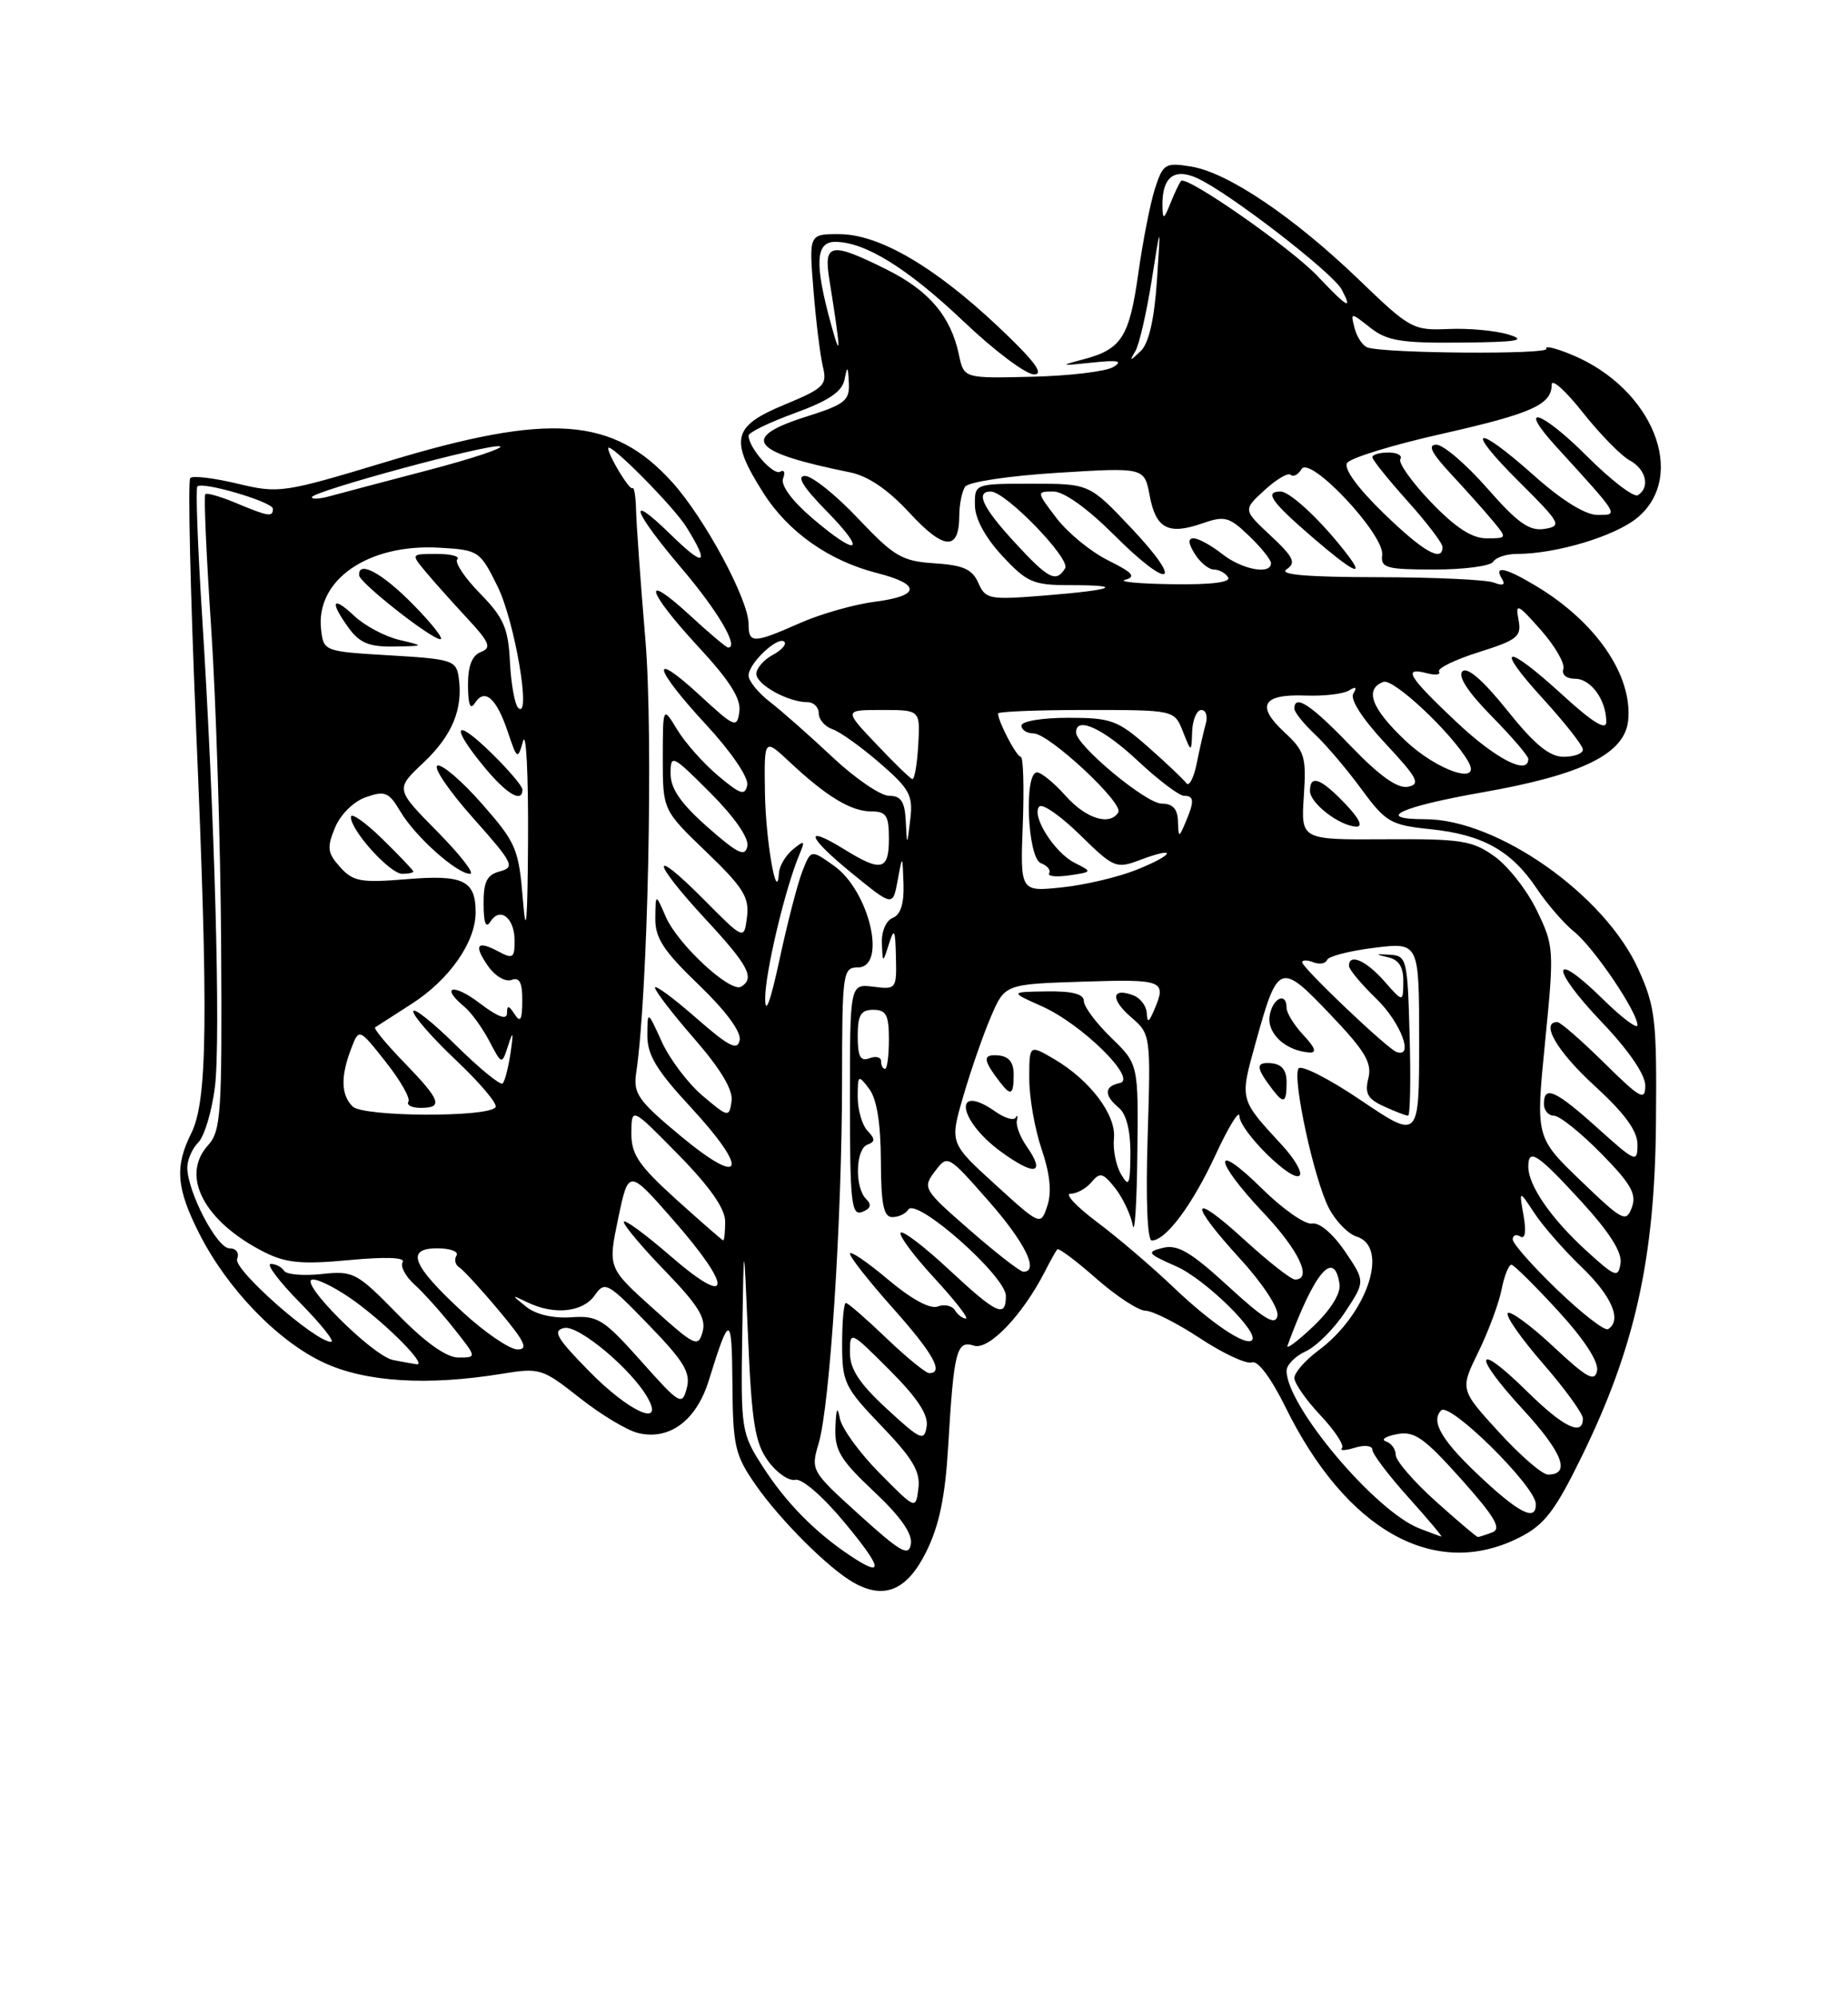 <?xml version="1.0" encoding="UTF-8" standalone="no"?>
<!DOCTYPE svg PUBLIC "-//W3C//DTD SVG 1.1//EN" "http://www.w3.org/Graphics/SVG/1.1/DTD/svg11.dtd" >
<svg xmlns="http://www.w3.org/2000/svg" xmlns:xlink="http://www.w3.org/1999/xlink" version="1.1" viewBox="0 0 237 256">
 <g >
 <path fill="currentColor"
d=" M 118.79 198.89 C 120.45 195.54 121.22 191.85 121.60 185.39 C 122.33 173.07 122.67 171.76 124.92 172.48 C 126.82 173.08 131.14 168.56 133.99 163.00 C 134.69 161.62 135.42 160.33 135.59 160.13 C 135.77 159.92 138.02 161.61 140.60 163.88 C 143.17 166.14 146.02 168.00 146.91 168.00 C 147.81 168.00 150.97 169.60 153.93 171.55 C 156.89 173.50 159.87 174.88 160.56 174.62 C 161.30 174.33 163.00 176.60 164.84 180.32 C 172.67 196.24 184.07 202.57 194.91 197.04 C 198.10 195.42 199.45 193.65 202.94 186.50 C 209.68 172.70 212.22 161.26 212.37 144.00 C 212.49 130.71 212.30 129.06 210.11 124.22 C 205.80 114.68 192.03 105.00 182.77 105.00 C 176.15 105.00 179.56 103.41 190.21 101.54 C 202.98 99.29 208.39 96.61 208.81 92.32 C 209.37 86.55 204.68 79.72 197.00 75.11 C 193.08 72.76 191.53 72.42 192.61 74.17 C 193.10 74.97 192.77 75.13 191.58 74.67 C 190.62 74.30 183.91 73.99 176.67 73.98 C 167.58 73.97 163.96 73.66 165.00 72.97 C 166.25 72.14 165.92 71.43 162.96 68.66 C 159.41 65.35 159.41 65.35 162.18 62.82 C 163.70 61.42 165.21 60.54 165.53 60.86 C 165.85 61.18 166.48 60.85 166.92 60.12 C 168.02 58.35 177.60 68.56 177.26 71.15 C 177.05 72.79 177.80 73.00 183.95 73.00 C 187.76 73.00 191.16 72.55 191.50 72.00 C 191.84 71.45 193.19 71.00 194.51 71.00 C 199.60 71.00 207.19 68.71 210.03 66.32 C 216.43 60.93 211.95 49.80 201.65 45.50 C 199.54 44.62 198.04 44.26 198.32 44.70 C 198.79 45.46 177.72 45.31 175.39 44.54 C 174.78 44.34 174.03 43.23 173.73 42.09 C 173.19 40.00 173.19 40.00 175.73 42.00 C 177.87 43.69 179.70 43.99 187.38 43.91 C 194.60 43.85 195.88 43.63 193.50 42.89 C 191.85 42.38 188.37 42.05 185.78 42.17 C 181.22 42.37 180.82 42.15 174.28 35.85 C 165.94 27.83 157.47 22.11 152.77 21.35 C 149.45 20.81 149.16 20.98 148.13 24.14 C 147.53 25.99 146.57 30.87 145.99 35.00 C 144.83 43.25 143.84 44.78 138.86 46.08 C 135.85 46.87 135.97 46.91 140.00 46.48 C 143.41 46.12 144.08 46.25 142.76 47.05 C 141.80 47.62 137.10 48.18 132.32 48.29 C 123.62 48.50 123.62 48.50 122.98 45.48 C 121.95 40.55 119.15 37.25 113.72 34.55 C 106.58 30.99 105.61 31.15 106.35 35.75 C 107.85 45.16 107.90 46.38 106.56 41.50 C 104.45 33.79 104.59 31.00 107.10 31.00 C 110.94 31.00 116.39 34.38 123.60 41.22 C 127.52 44.95 131.58 48.00 132.62 47.99 C 133.96 47.99 132.66 46.25 128.03 41.88 C 119.81 34.14 112.73 30.02 107.62 30.01 C 103.74 30.00 103.74 30.00 104.33 37.25 C 104.65 41.24 105.20 45.64 105.54 47.03 C 106.10 49.35 105.67 49.77 100.58 51.88 C 93.94 54.63 93.54 56.31 97.88 63.15 C 101.08 68.20 106.31 71.88 112.51 73.46 C 118.15 74.89 118.03 76.38 112.23 77.12 C 109.57 77.46 105.22 78.69 102.57 79.87 C 96.61 82.50 96.00 82.51 96.00 79.97 C 96.00 76.86 90.38 66.43 86.22 61.82 C 78.66 53.44 70.53 52.84 49.72 59.14 C 36.31 63.19 35.79 63.27 30.46 61.99 C 27.45 61.27 24.72 60.94 24.40 61.27 C 24.08 61.59 24.41 75.95 25.14 93.18 C 26.74 130.56 26.61 141.07 24.53 145.25 C 22.39 149.53 22.61 152.30 25.56 158.12 C 29.14 165.19 35.60 171.88 41.50 174.64 C 46.86 177.15 54.83 177.65 64.44 176.07 C 69.19 175.29 69.58 175.41 74.29 179.13 C 76.99 181.27 80.36 183.30 81.78 183.66 C 85.81 184.67 89.29 182.11 90.89 176.97 C 93.58 168.30 93.86 168.33 93.93 177.32 C 93.99 185.38 94.25 186.50 96.91 190.32 C 100.06 194.85 106.30 201.07 109.50 202.86 C 113.43 205.07 116.34 203.83 118.79 198.89 Z  M 172.92 71.25 C 169.72 67.01 165.50 63.00 164.22 63.00 C 162.11 63.00 163.04 64.32 168.31 68.86 C 173.42 73.26 175.09 74.12 172.92 71.25 Z  M 108.97 199.35 C 104.50 196.36 100.78 192.57 97.87 188.05 C 95.07 183.71 95.00 183.32 95.19 171.05 C 95.39 158.50 95.39 158.50 95.94 171.50 C 96.41 182.35 96.83 184.96 98.50 187.25 C 99.60 188.77 101.17 189.86 102.00 189.67 C 102.86 189.48 105.57 191.83 108.33 195.17 C 113.24 201.09 113.43 202.33 108.97 199.35 Z  M 110.22 194.17 C 104.02 188.56 103.96 188.46 104.99 185.00 C 106.43 180.15 107.97 156.44 107.99 138.75 C 108.00 124.67 108.09 124.00 110.00 124.00 C 113.79 124.00 111.51 114.21 106.97 110.98 C 104.00 108.87 104.00 108.87 102.90 111.68 C 102.29 113.23 100.97 118.33 99.97 123.00 C 98.81 128.37 98.14 130.21 98.13 128.00 C 98.12 124.69 100.70 113.83 102.53 109.50 C 103.28 107.72 103.19 107.65 101.69 108.87 C 100.76 109.63 99.96 110.98 99.90 111.87 C 99.64 116.07 98.19 107.73 98.10 101.55 C 98.00 94.61 98.00 94.61 101.25 97.65 C 105.98 102.08 109.14 104.00 111.72 104.00 C 113.66 104.00 114.00 104.52 114.00 107.50 C 114.00 111.56 113.03 111.80 108.32 108.89 C 102.97 105.58 103.48 107.22 109.26 111.93 C 114.50 116.20 114.50 116.20 115.12 112.85 C 115.74 109.50 115.74 109.50 115.87 113.28 C 115.96 115.81 115.50 117.25 114.50 117.64 C 113.65 117.97 113.04 119.36 113.10 120.86 C 113.20 123.50 113.20 123.50 114.00 121.00 C 114.68 118.86 114.82 119.10 114.90 122.68 C 115.00 126.75 114.93 126.85 112.00 126.47 C 109.00 126.10 109.00 126.10 109.00 141.02 C 109.00 154.15 109.19 155.87 110.57 155.34 C 111.68 154.91 111.82 154.42 111.07 153.67 C 109.59 152.19 109.72 147.27 111.25 146.71 C 112.25 146.34 112.25 145.98 111.25 144.93 C 110.56 144.20 110.00 142.25 110.00 140.61 C 110.00 137.76 110.07 137.71 111.47 139.56 C 112.44 140.84 112.95 143.97 112.97 148.75 C 112.99 154.38 113.32 156.00 114.44 156.00 C 115.23 156.00 116.15 155.57 116.48 155.04 C 117.49 153.40 129.00 163.57 129.00 166.10 C 129.00 168.99 127.86 168.46 121.64 162.67 C 118.49 159.74 115.72 157.64 115.50 158.01 C 115.27 158.38 117.23 161.00 119.85 163.84 C 122.47 166.68 124.28 169.00 123.87 169.00 C 123.46 169.00 122.82 168.52 122.46 167.93 C 122.09 167.34 121.10 167.13 120.25 167.46 C 119.29 167.83 116.85 166.50 113.85 163.97 C 111.18 161.72 109.00 160.25 109.00 160.69 C 109.01 161.14 111.48 164.27 114.50 167.66 C 119.66 173.44 121.10 176.00 119.18 176.00 C 118.73 176.00 116.24 173.97 113.66 171.50 C 111.08 169.03 108.75 167.00 108.48 167.00 C 108.22 167.00 108.00 169.36 108.00 172.25 C 108.00 177.20 108.29 177.81 113.06 182.78 C 117.06 186.94 118.06 188.63 117.78 190.78 C 117.44 193.50 117.44 193.50 112.80 188.81 C 110.25 186.24 107.96 183.09 107.71 181.81 C 107.40 180.17 107.23 180.49 107.14 182.95 C 107.02 185.88 107.76 187.11 112.07 191.16 C 115.46 194.34 117.04 196.58 116.82 197.89 C 116.55 199.55 115.54 198.98 110.22 194.17 Z  M 182.00 195.89 C 176.32 193.65 165.00 180.20 165.00 175.70 C 165.00 174.94 166.11 173.82 167.46 173.20 C 168.81 172.58 171.09 170.32 172.51 168.16 C 175.10 164.24 175.10 164.24 172.47 160.37 C 170.93 158.11 169.18 156.64 168.28 156.83 C 167.42 157.00 164.53 155.00 161.86 152.36 C 155.46 146.05 155.57 148.61 162.00 155.41 C 166.58 160.25 168.36 164.00 166.08 164.00 C 165.57 164.00 162.65 161.70 159.58 158.90 C 152.61 152.53 152.32 154.00 159.08 161.39 C 161.97 164.55 164.01 167.69 163.83 168.65 C 163.57 169.97 162.13 169.10 157.50 164.85 C 152.72 160.47 151.02 159.47 149.14 159.94 C 146.98 160.48 147.12 160.67 150.87 162.32 C 154.52 163.93 161.55 170.79 160.56 171.78 C 159.75 172.58 155.32 169.60 150.50 165.00 C 147.75 162.38 143.33 158.60 140.67 156.62 C 138.02 154.63 136.50 153.00 137.30 153.00 C 138.10 153.00 139.31 152.33 139.99 151.51 C 141.07 150.21 141.46 150.32 143.02 152.29 C 144.00 153.54 145.01 155.68 145.27 157.03 C 145.52 158.39 145.79 154.30 145.86 147.95 C 146.00 136.39 146.00 136.39 142.50 133.00 C 140.57 131.13 139.00 129.02 139.00 128.30 C 139.00 127.41 137.52 127.02 134.25 127.07 C 129.50 127.14 129.50 127.14 133.60 128.97 C 138.76 131.26 145.95 138.35 143.60 138.82 C 141.60 139.23 141.56 140.39 143.50 142.00 C 144.45 142.79 144.99 144.95 144.97 147.87 C 144.94 151.89 144.78 152.24 143.77 150.50 C 143.12 149.40 142.71 147.33 142.86 145.90 C 143.16 142.88 139.76 138.40 135.10 135.69 C 132.00 133.89 132.00 133.89 132.00 138.27 C 132.00 140.67 132.71 144.74 133.59 147.31 C 134.66 150.46 134.90 152.80 134.32 154.55 C 133.46 157.12 133.46 157.12 127.62 151.81 C 121.79 146.50 121.79 146.50 123.54 140.50 C 124.50 137.20 126.09 132.62 127.08 130.32 C 128.87 126.14 128.87 126.14 138.94 125.82 C 149.25 125.49 149.65 125.66 148.00 129.50 C 147.33 131.06 147.13 131.14 147.07 129.86 C 147.03 128.95 146.26 127.93 145.36 127.58 C 142.55 126.51 142.38 128.06 145.04 130.36 C 147.57 132.54 147.59 132.62 147.18 145.77 C 146.93 153.69 147.14 159.00 147.71 159.00 C 149.52 159.00 152.94 154.41 155.91 147.98 C 157.56 144.42 158.93 142.20 158.95 143.05 C 159.01 144.99 165.72 151.61 166.67 150.67 C 167.05 150.28 166.02 148.51 164.38 146.74 C 158.92 140.82 158.98 141.04 161.04 133.62 C 163.88 123.38 164.17 123.27 170.58 130.00 C 175.08 134.71 175.98 136.23 175.49 138.20 C 175.00 140.14 175.39 140.86 177.49 141.81 C 178.92 142.47 180.31 143.00 180.58 143.00 C 180.85 143.00 180.94 138.39 180.78 132.75 C 180.51 122.90 180.41 122.49 178.23 122.37 C 176.35 122.26 176.31 122.31 177.98 122.69 C 179.40 123.00 179.99 123.93 179.97 125.82 C 179.94 128.50 179.94 128.50 177.52 125.75 C 175.17 123.09 173.00 122.15 173.00 123.80 C 173.00 124.25 174.57 126.13 176.50 128.00 C 179.64 131.04 181.40 135.68 179.09 134.83 C 177.88 134.39 167.00 124.04 167.00 123.34 C 167.00 123.03 167.65 123.03 168.44 123.34 C 169.22 123.64 170.01 123.51 170.19 123.04 C 170.36 122.57 173.09 121.87 176.25 121.48 C 182.00 120.77 182.00 120.77 182.00 133.42 C 182.00 146.06 182.00 146.06 174.55 141.04 C 170.46 138.27 166.85 136.44 166.53 136.95 C 165.72 138.26 168.53 151.19 170.42 154.84 C 171.28 156.50 172.88 158.15 173.99 158.50 C 178.24 159.84 175.32 168.48 169.06 173.11 C 167.38 174.36 166.00 175.93 166.00 176.62 C 166.00 177.30 167.51 179.46 169.35 181.41 C 171.19 183.37 172.43 185.25 172.10 185.61 C 171.77 185.96 172.51 185.94 173.75 185.56 C 175.00 185.17 176.00 185.29 176.00 185.82 C 176.00 186.35 178.07 189.08 180.59 191.89 C 183.12 194.70 185.03 196.97 184.84 196.94 C 184.65 196.90 183.38 196.43 182.00 195.89 Z  M 131.65 146.91 C 130.83 145.73 130.27 144.26 130.41 143.64 C 130.55 143.01 130.48 142.84 130.25 143.25 C 130.02 143.66 128.87 143.32 127.69 142.50 C 122.21 138.65 122.80 143.53 128.31 147.57 C 132.72 150.80 134.17 150.51 131.65 146.91 Z  M 165.00 138.71 C 165.00 137.13 164.37 136.38 162.98 136.27 C 160.98 136.12 161.05 136.86 163.28 139.75 C 164.65 141.53 165.00 141.32 165.00 138.71 Z  M 130.00 137.71 C 130.00 136.13 129.37 135.38 127.98 135.27 C 125.98 135.12 126.05 135.86 128.28 138.75 C 129.65 140.53 130.00 140.32 130.00 137.71 Z  M 167.17 132.69 C 165.98 131.41 165.00 129.84 165.00 129.19 C 165.00 127.04 163.15 127.95 162.82 130.25 C 162.50 132.50 164.91 134.69 167.92 134.90 C 168.91 134.97 168.68 134.29 167.17 132.69 Z  M 184.11 192.41 C 181.30 189.88 179.00 187.22 179.00 186.49 C 179.00 185.76 178.44 184.98 177.75 184.75 C 177.06 184.52 177.69 184.10 179.14 183.82 C 181.39 183.39 182.61 184.25 187.37 189.56 C 191.71 194.42 192.61 195.94 191.39 196.40 C 190.54 196.73 189.70 197.00 189.53 197.00 C 189.36 197.00 186.92 194.93 184.11 192.41 Z  M 190.41 189.81 C 184.99 184.82 183.39 182.21 184.83 180.77 C 185.94 179.66 196.90 190.48 196.96 192.75 C 197.03 194.97 195.05 194.09 190.41 189.81 Z  M 192.22 183.55 C 187.24 178.10 187.24 178.10 189.59 173.30 C 190.88 170.66 192.23 167.04 192.58 165.25 C 192.93 163.46 193.51 162.05 193.86 162.11 C 194.21 162.18 196.90 164.84 199.84 168.04 C 203.15 171.65 205.04 174.54 204.82 175.68 C 204.53 177.18 203.53 176.63 199.22 172.60 C 196.33 169.90 193.70 167.97 193.37 168.30 C 193.04 168.63 195.07 171.54 197.89 174.78 C 200.70 178.01 203.00 181.18 203.00 181.83 C 203.00 184.15 200.48 182.92 195.81 178.31 C 189.14 171.75 188.75 173.53 195.30 180.64 C 200.40 186.18 201.49 189.00 198.52 189.00 C 197.79 189.00 194.96 186.55 192.22 183.55 Z  M 113.75 180.59 C 110.22 177.34 109.00 175.49 109.00 173.37 C 109.00 170.54 109.02 170.54 114.09 175.61 C 117.65 179.17 119.08 181.34 118.84 182.83 C 118.53 184.78 118.08 184.58 113.75 180.59 Z  M 75.61 175.81 C 71.37 171.50 70.82 170.55 72.36 170.21 C 74.22 169.81 81.13 175.62 83.11 179.25 C 85.16 183.00 80.64 180.92 75.61 175.81 Z  M 82.21 174.45 C 77.41 169.07 76.67 168.60 73.24 168.84 C 70.95 169.00 68.72 168.48 67.50 167.50 C 65.53 165.92 65.54 165.91 67.68 166.94 C 71.08 168.58 74.75 168.19 76.26 166.04 C 77.57 164.17 77.89 164.34 83.17 169.79 C 87.72 174.48 88.60 175.93 88.08 177.91 C 87.48 180.21 87.20 180.05 82.21 174.45 Z  M 50.42 174.32 C 47.74 173.79 37.99 164.00 40.14 164.00 C 41.00 164.00 43.45 165.29 45.60 166.86 C 49.95 170.06 54.85 175.07 53.42 174.86 C 52.92 174.79 51.56 174.54 50.42 174.32 Z  M 50.97 168.42 C 45.74 163.08 45.32 162.86 41.23 163.30 C 38.89 163.55 36.72 163.36 36.43 162.88 C 36.13 162.40 35.36 162.00 34.73 162.00 C 34.09 162.00 35.79 164.25 38.50 167.00 C 41.21 169.75 42.99 172.00 42.46 171.99 C 40.41 171.98 29.90 162.71 30.41 161.37 C 30.71 160.58 30.30 160.00 29.42 160.00 C 27.83 160.00 24.06 152.80 24.02 149.68 C 24.01 148.68 24.64 147.21 25.43 146.43 C 26.21 145.64 27.17 142.45 27.56 139.34 C 28.33 133.24 27.53 104.26 25.90 78.64 C 25.35 69.91 25.08 62.59 25.31 62.35 C 25.99 61.68 35.00 64.34 35.00 65.21 C 35.00 66.30 34.46 66.22 30.31 64.49 C 28.32 63.65 26.53 63.14 26.33 63.34 C 26.12 63.54 26.47 71.31 27.09 80.60 C 27.71 89.90 28.28 108.14 28.36 121.14 C 28.49 142.82 28.35 144.94 26.66 146.82 C 23.11 150.75 26.21 156.60 33.90 160.49 C 36.66 161.88 38.70 162.08 44.77 161.51 C 49.48 161.07 52.02 161.16 51.64 161.77 C 51.31 162.30 51.99 163.58 53.13 164.62 C 54.28 165.65 56.56 168.19 58.19 170.25 C 61.17 174.00 61.17 174.00 58.80 174.00 C 57.25 174.00 54.55 172.08 50.97 168.42 Z  M 59.38 168.21 C 52.83 162.17 51.96 160.00 56.09 160.00 C 57.76 160.00 58.86 160.42 58.54 160.93 C 58.23 161.44 58.38 162.12 58.89 162.43 C 59.40 162.75 61.70 165.25 64.00 168.00 C 67.33 171.97 67.81 172.99 66.34 172.96 C 65.33 172.93 62.20 170.80 59.38 168.21 Z  M 83.73 167.69 C 77.96 162.50 77.96 162.50 79.28 156.17 C 80.61 149.83 80.61 149.83 86.30 156.32 C 94.06 165.15 93.89 167.83 86.00 161.00 C 82.70 158.14 80.00 156.17 80.00 156.62 C 80.00 157.07 82.41 159.93 85.36 162.97 C 89.55 167.30 90.58 168.98 90.11 170.69 C 89.54 172.75 89.14 172.56 83.73 167.69 Z  M 165.12 172.47 C 168.58 163.02 171.11 160.03 171.79 164.59 C 171.97 165.78 170.65 167.89 168.41 170.02 C 166.39 171.93 164.91 173.03 165.12 172.47 Z  M 199.73 165.33 C 196.58 162.31 194.00 159.39 194.00 158.86 C 194.00 158.32 194.44 158.16 194.98 158.49 C 195.60 158.87 195.75 157.85 195.39 155.80 C 194.81 152.50 194.81 152.50 196.79 155.50 C 197.87 157.15 200.62 160.28 202.88 162.45 C 206.72 166.14 208.04 169.24 206.23 170.36 C 205.80 170.62 202.88 168.36 199.73 165.33 Z  M 203.39 160.26 C 198.91 156.16 196.00 151.95 196.00 149.54 C 196.00 147.09 197.16 147.85 202.83 154.03 C 206.42 157.95 208.05 160.52 207.83 161.92 C 207.53 163.84 207.17 163.71 203.39 160.26 Z  M 124.37 157.66 C 118.42 152.48 118.29 152.26 119.89 150.15 C 121.53 147.98 121.54 147.98 126.77 153.92 C 131.47 159.27 133.31 163.00 131.24 163.00 C 130.83 163.00 127.73 160.60 124.37 157.66 Z  M 86.72 153.73 C 81.88 149.34 80.95 147.97 80.97 145.19 C 81.00 141.89 81.00 141.89 87.00 148.00 C 91.03 152.10 93.00 154.92 93.00 156.56 C 93.00 157.90 92.89 158.99 92.75 158.98 C 92.61 158.96 89.90 156.60 86.72 153.73 Z  M 202.72 151.33 C 196.94 145.77 196.94 145.77 198.15 133.57 C 199.33 121.69 199.30 121.25 197.09 116.69 C 195.85 114.12 193.40 111.00 191.66 109.76 C 188.83 107.73 187.37 107.51 177.67 107.57 C 166.84 107.64 166.84 107.64 167.21 102.07 C 167.55 96.98 167.33 96.27 164.69 93.82 C 161.05 90.45 161.92 88.94 167.41 89.15 C 169.76 89.24 172.28 88.95 173.00 88.50 C 173.89 87.95 174.07 88.08 173.56 88.90 C 173.11 89.63 174.70 92.11 177.66 95.28 C 181.82 99.74 182.23 100.52 180.56 100.84 C 179.22 101.10 176.92 99.46 173.22 95.61 C 168.15 90.34 166.00 88.91 166.00 90.83 C 166.00 91.28 167.17 92.74 168.59 94.08 C 170.02 95.41 172.71 98.57 174.57 101.11 C 177.73 105.40 178.33 105.75 183.45 106.28 C 190.12 106.97 193.81 109.02 197.05 113.84 C 198.40 115.86 200.57 118.37 201.89 119.43 C 204.43 121.48 210.00 129.71 210.00 131.40 C 210.00 131.96 207.98 130.44 205.52 128.02 C 198.90 121.52 198.75 124.01 205.34 130.92 C 208.85 134.59 211.00 137.72 211.00 139.14 C 211.00 141.16 210.37 140.81 205.72 136.22 C 202.81 133.35 200.11 131.00 199.72 131.00 C 197.49 131.00 199.70 134.79 204.50 139.17 C 208.35 142.69 210.00 144.95 210.00 146.69 C 210.00 149.08 209.77 148.98 204.89 144.59 C 199.48 139.73 198.00 139.06 198.00 141.50 C 198.00 142.32 198.58 143.00 199.29 143.00 C 200.00 143.00 202.71 145.17 205.32 147.82 C 209.16 151.72 209.92 153.04 209.28 154.76 C 208.55 156.74 208.11 156.51 202.72 151.33 Z  M 172.50 103.00 C 169.37 99.73 168.00 99.24 168.00 101.38 C 168.00 102.95 171.79 105.87 173.94 105.95 C 174.84 105.98 174.31 104.89 172.50 103.00 Z  M 87.32 145.63 C 81.82 141.06 81.19 140.17 81.59 137.50 C 83.09 127.49 83.80 94.28 82.77 82.00 C 82.14 74.58 81.61 67.07 81.57 65.33 C 81.53 63.59 81.32 62.35 81.10 62.57 C 80.76 62.91 78.00 58.36 78.00 57.46 C 78.00 56.46 86.41 64.93 88.04 67.57 C 91.07 72.46 90.38 72.78 86.00 68.50 C 80.28 62.91 81.09 65.40 87.42 72.85 C 92.07 78.31 94.82 83.00 93.38 83.00 C 93.15 83.00 90.94 81.14 88.48 78.87 C 82.18 73.07 82.90 75.70 89.57 82.91 C 93.58 87.23 95.06 89.57 94.82 91.21 C 94.52 93.37 94.24 93.26 89.75 89.12 C 83.23 83.12 83.76 85.55 90.58 92.91 C 93.77 96.36 96.02 99.66 95.83 100.62 C 95.55 102.03 94.96 101.84 92.11 99.44 C 90.24 97.87 87.88 95.22 86.86 93.54 C 85.01 90.50 85.01 90.50 85.00 97.17 C 85.00 103.83 85.00 103.83 90.59 109.20 C 95.32 113.74 96.12 115.02 95.80 117.53 C 95.43 120.50 95.43 120.50 90.22 115.25 C 83.29 108.29 83.51 110.28 90.50 117.83 C 95.99 123.75 96.84 125.36 95.06 126.46 C 93.69 127.31 86.93 121.05 85.39 117.52 C 84.08 114.50 84.08 114.50 84.04 117.67 C 84.01 120.23 85.07 121.86 89.61 126.22 C 93.10 129.58 95.08 132.26 94.86 133.33 C 94.57 134.71 93.47 134.14 89.25 130.45 C 86.36 127.92 84.00 126.18 84.00 126.59 C 84.00 127.01 86.28 129.97 89.07 133.17 C 92.46 137.07 94.03 139.71 93.82 141.15 C 93.51 143.25 93.41 143.24 90.11 140.45 C 88.24 138.87 85.89 135.76 84.88 133.54 C 83.04 129.50 83.04 129.50 83.02 132.69 C 83.00 135.20 84.20 137.19 88.58 141.91 C 96.14 150.08 95.38 152.31 87.32 145.63 Z  M 45.22 141.82 C 43.73 140.33 43.67 138.00 45.02 134.45 C 46.04 131.77 46.04 131.77 49.45 136.08 C 51.33 138.46 52.65 140.76 52.38 141.20 C 52.10 141.64 52.81 142.00 53.94 142.00 C 56.88 142.00 56.53 141.03 51.86 136.21 C 49.58 133.87 47.89 131.83 48.11 131.68 C 48.32 131.54 50.43 130.18 52.79 128.67 C 57.62 125.58 60.99 120.76 61.00 116.95 C 61.00 112.84 59.42 112.08 52.12 112.69 C 46.27 113.17 45.28 112.99 43.62 111.14 C 41.99 109.33 41.90 108.65 42.96 106.09 C 43.67 104.38 45.35 102.72 46.94 102.17 C 49.38 101.32 49.88 101.53 51.35 104.02 C 53.25 107.23 58.59 112.00 60.29 112.00 C 60.92 112.00 59.02 109.56 56.07 106.57 C 50.71 101.14 50.71 101.14 54.29 97.77 C 58.00 94.27 59.40 90.89 58.83 86.85 C 58.52 84.64 57.99 84.47 50.00 84.00 C 41.56 83.50 41.50 83.48 41.18 80.69 C 40.45 74.34 47.20 69.67 56.34 70.20 C 61.39 70.49 61.55 70.60 63.81 75.16 C 66.01 79.59 68.18 92.34 66.47 90.74 C 66.02 90.33 65.54 87.68 65.40 84.86 C 65.18 80.49 64.60 79.17 61.55 76.05 C 59.57 74.03 58.27 72.06 58.65 71.69 C 59.02 71.31 57.84 71.00 56.01 71.00 C 52.69 71.00 52.69 71.00 54.56 73.25 C 55.59 74.49 57.99 77.17 59.89 79.22 C 62.81 82.36 63.08 83.03 61.67 83.57 C 60.53 84.01 60.00 85.37 60.02 87.86 C 60.03 90.32 60.31 91.05 60.90 90.12 C 62.15 88.15 63.66 89.46 65.11 93.76 C 66.32 97.37 66.39 97.41 67.08 95.00 C 67.48 93.62 67.76 99.25 67.72 107.50 C 67.66 118.08 67.47 120.42 67.07 115.44 C 66.53 108.80 66.22 108.05 61.85 103.07 C 59.29 100.15 56.71 97.93 56.11 98.13 C 55.51 98.33 57.55 101.34 60.64 104.81 C 65.80 110.60 66.09 111.16 64.13 111.68 C 62.45 112.12 62.00 112.99 62.02 115.87 C 62.03 118.33 62.31 119.05 62.90 118.12 C 64.14 116.17 66.00 117.66 66.00 120.59 C 66.00 122.79 65.77 122.95 63.91 121.95 C 61.14 120.47 60.70 121.13 62.63 123.88 C 63.50 125.12 64.84 125.89 65.60 125.60 C 66.62 125.21 67.00 125.93 66.98 128.28 C 66.97 130.73 66.74 131.14 66.00 130.00 C 65.24 128.83 65.03 128.80 65.02 129.87 C 65.01 130.78 63.84 130.35 61.50 128.57 C 58.12 125.99 56.39 126.42 59.57 129.05 C 60.43 129.77 61.86 131.74 62.75 133.43 C 64.36 136.50 64.36 136.50 65.17 134.00 C 65.80 132.03 65.87 132.22 65.48 134.93 C 65.20 136.81 64.75 138.59 64.46 138.87 C 64.18 139.15 61.49 136.95 58.48 133.98 C 55.46 131.00 53.00 129.05 53.00 129.64 C 53.00 130.23 55.48 133.06 58.52 135.93 C 61.55 138.79 63.82 141.48 63.56 141.90 C 62.74 143.24 46.57 143.17 45.22 141.82 Z  M 53.00 111.70 C 53.00 111.54 51.20 109.65 49.00 107.50 C 46.80 105.35 45.00 104.10 45.00 104.72 C 45.00 106.47 50.01 112.00 51.59 112.00 C 52.37 112.00 53.00 111.87 53.00 111.70 Z  M 67.00 101.20 C 67.00 100.76 65.20 98.65 63.00 96.50 C 58.27 91.88 57.70 92.97 62.07 98.27 C 64.97 101.79 67.00 102.99 67.00 101.20 Z  M 51.18 82.01 C 49.36 81.58 46.77 80.20 45.43 78.94 C 42.59 76.27 42.24 77.08 44.75 80.53 C 46.12 82.41 47.38 82.92 50.50 82.87 C 54.50 82.80 54.50 82.80 51.18 82.01 Z  M 53.00 77.50 C 49.02 73.44 45.90 71.76 46.06 73.75 C 46.13 74.71 55.19 81.84 56.46 81.93 C 56.99 81.97 55.43 79.97 53.00 77.50 Z  M 113.00 136.03 C 113.00 135.50 112.33 135.32 111.50 135.64 C 110.35 136.08 110.00 135.43 110.00 132.82 C 110.00 130.10 110.39 129.43 112.00 129.43 C 113.65 129.43 114.00 130.10 114.00 133.21 C 114.00 135.30 113.78 137.00 113.50 137.00 C 113.22 137.00 113.00 136.56 113.00 136.03 Z  M 131.17 105.65 C 131.35 100.89 131.23 97.00 130.91 97.00 C 130.37 97.00 128.00 92.49 128.00 91.45 C 128.00 91.20 133.09 91.00 139.31 91.00 C 150.61 91.00 150.61 91.00 151.70 93.75 C 152.79 96.50 152.79 96.50 152.89 93.75 C 152.95 92.24 153.48 91.00 154.07 91.00 C 154.65 91.00 154.91 91.79 154.64 92.75 C 154.37 93.71 153.84 96.02 153.47 97.88 C 153.09 99.74 152.49 100.87 152.14 100.38 C 151.79 99.90 149.59 97.81 147.25 95.75 C 143.34 92.31 142.50 92.00 137.00 92.00 C 133.67 92.00 131.00 92.44 131.00 93.00 C 131.00 93.55 131.69 94.00 132.54 94.00 C 134.52 94.00 144.15 102.96 143.42 104.12 C 142.33 105.89 139.26 104.93 136.66 102.00 C 135.19 100.35 133.54 99.00 132.99 99.00 C 131.30 99.00 131.77 109.98 133.49 110.64 C 134.32 110.95 134.79 111.53 134.55 111.92 C 134.30 112.32 135.46 112.44 137.12 112.20 C 140.10 111.76 140.11 111.74 137.85 110.61 C 135.22 109.30 132.19 104.48 133.30 103.37 C 133.71 102.96 136.06 104.61 138.53 107.03 C 142.83 111.25 143.15 111.38 146.19 110.23 C 151.04 108.40 150.68 109.51 145.79 111.47 C 143.43 112.42 139.10 113.44 136.17 113.74 C 130.84 114.30 130.84 114.30 131.17 105.65 Z  M 90.75 106.02 C 87.33 103.00 86.00 101.09 86.00 99.18 C 86.00 96.63 86.20 96.72 91.10 101.62 C 94.20 104.73 96.06 107.41 95.85 108.46 C 95.56 109.88 94.63 109.43 90.75 106.02 Z  M 116.16 105.25 C 116.04 102.73 115.55 102.00 114.02 102.00 C 112.93 102.00 109.67 99.77 106.77 97.05 C 103.87 94.32 100.26 91.14 98.75 89.97 C 97.24 88.81 96.00 87.28 96.00 86.58 C 96.00 85.02 99.79 81.46 100.59 82.26 C 100.91 82.58 100.23 83.34 99.09 83.95 C 97.94 84.57 97.00 85.66 97.00 86.37 C 97.00 87.75 101.07 90.00 103.55 90.00 C 104.35 90.00 105.00 90.64 105.00 91.43 C 105.00 92.22 105.79 93.13 106.75 93.46 C 107.71 93.78 110.45 95.74 112.83 97.80 C 116.67 101.12 117.11 101.94 116.74 105.02 C 116.32 108.50 116.32 108.50 116.16 105.25 Z  M 151.07 105.25 C 151.02 103.68 150.39 103.00 148.98 103.00 C 146.97 103.00 138.00 95.54 138.00 93.87 C 138.00 91.76 141.46 93.35 145.90 97.50 C 148.54 99.97 151.22 102.00 151.85 102.00 C 153.17 102.00 153.20 102.70 152.00 105.50 C 151.18 107.41 151.14 107.40 151.07 105.25 Z  M 112.37 95.36 C 108.23 91.00 108.23 91.00 113.13 91.00 C 118.02 91.00 118.02 91.00 117.76 95.50 C 117.62 97.97 117.28 99.93 117.00 99.86 C 116.72 99.78 114.64 97.76 112.37 95.36 Z  M 180.25 94.94 C 175.87 90.81 174.95 88.34 177.41 87.40 C 178.69 86.90 186.18 93.93 188.30 97.61 C 190.09 100.72 184.36 98.82 180.25 94.94 Z  M 186.75 92.51 C 180.59 86.70 179.84 85.46 183.00 86.29 C 184.10 86.58 184.80 86.48 184.55 86.08 C 184.30 85.67 186.59 84.55 189.65 83.59 C 194.65 82.01 195.16 81.59 194.74 79.41 C 194.32 77.25 194.64 77.39 197.60 80.74 C 199.43 82.81 200.73 85.06 200.49 85.75 C 200.25 86.47 200.89 87.00 202.00 87.00 C 204.03 87.00 206.00 89.72 206.00 92.53 C 206.00 93.68 204.25 92.60 200.42 89.10 C 193.00 82.32 191.52 82.60 197.90 89.58 C 200.70 92.65 203.00 95.57 203.00 96.08 C 203.00 96.59 201.89 97.00 200.53 97.00 C 198.71 97.00 196.80 95.43 193.29 91.04 C 190.22 87.21 188.17 85.43 187.55 86.05 C 186.93 86.67 188.27 88.72 191.29 91.79 C 193.88 94.42 196.00 96.89 196.00 97.28 C 196.00 99.44 191.80 97.27 186.75 92.51 Z  M 125.47 74.72 C 124.70 72.96 123.53 72.44 119.85 72.20 C 115.67 71.93 114.67 71.34 110.04 66.45 C 107.21 63.45 104.14 61.00 103.24 61.00 C 102.11 61.00 102.99 62.43 106.00 65.50 C 111.30 70.90 110.07 71.46 104.12 66.37 C 101.55 64.17 100.10 62.18 100.43 61.32 C 100.73 60.54 100.56 60.15 100.06 60.46 C 99.18 61.00 96.00 57.37 96.00 55.83 C 96.00 55.43 98.68 54.13 101.95 52.94 C 106.29 51.36 108.00 50.20 108.31 48.64 C 108.67 46.82 108.75 46.88 108.86 49.07 C 108.98 51.34 108.36 51.83 103.50 53.37 C 94.79 56.11 96.21 57.96 109.00 60.54 C 111.33 61.01 113.89 62.75 116.65 65.74 C 121.04 70.50 122.99 70.64 123.02 66.19 C 123.02 64.71 123.36 63.00 123.77 62.39 C 124.18 61.77 129.38 60.99 135.63 60.60 C 146.76 59.91 146.76 59.91 147.44 63.51 C 148.23 67.76 149.83 68.60 154.17 67.09 C 157.06 66.08 157.64 66.24 160.18 68.68 C 161.73 70.16 163.00 71.74 163.00 72.19 C 163.00 73.71 159.28 73.01 156.73 71.00 C 155.33 69.90 153.69 69.00 153.08 69.00 C 152.33 69.00 152.38 69.63 153.23 71.00 C 153.92 72.10 155.02 73.00 155.68 73.00 C 156.34 73.00 157.16 73.45 157.50 74.00 C 157.89 74.64 155.29 74.96 150.31 74.88 C 146.01 74.82 143.32 74.56 144.33 74.30 C 145.74 73.93 145.24 73.37 142.14 71.84 C 139.93 70.75 136.95 68.31 135.51 66.43 C 132.91 63.02 132.91 63.00 135.10 63.00 C 136.44 63.00 139.47 65.17 142.83 68.52 C 150.07 75.77 152.03 75.03 145.08 67.68 C 139.71 62.00 139.71 62.00 132.35 62.00 C 125.00 62.00 125.00 62.00 125.03 64.75 C 125.04 66.48 126.35 68.89 128.54 71.25 C 131.70 74.65 132.51 75.00 137.18 75.00 C 144.37 75.00 142.90 75.61 133.97 76.33 C 126.87 76.90 126.39 76.81 125.47 74.72 Z  M 130.13 69.52 C 126.02 65.06 125.05 63.00 127.06 63.00 C 128.97 63.00 137.34 71.64 136.60 72.84 C 135.43 74.73 134.47 74.23 130.13 69.52 Z  M 177.41 65.75 C 174.10 62.53 172.29 60.05 172.76 59.34 C 173.17 58.70 178.62 57.02 184.87 55.62 C 196.47 53.00 199.00 51.87 199.00 49.29 C 199.00 48.48 200.80 50.09 202.99 52.87 C 205.19 55.65 207.89 58.40 208.99 59.00 C 211.10 60.13 211.66 62.47 210.05 63.47 C 209.53 63.79 206.57 61.53 203.48 58.43 C 197.62 52.57 194.44 51.62 199.59 57.26 C 207.77 66.23 207.63 66.00 204.87 66.00 C 203.32 66.00 200.31 64.14 196.79 61.00 C 189.13 54.18 187.71 54.67 194.77 61.70 C 200.18 67.08 200.36 67.42 198.07 67.79 C 196.14 68.10 194.64 67.04 190.74 62.59 C 188.04 59.52 185.11 57.00 184.21 57.00 C 183.05 57.00 183.58 58.06 186.08 60.75 C 188.00 62.81 190.41 65.51 191.44 66.75 C 193.30 68.99 193.30 69.00 190.64 69.00 C 188.76 69.00 186.64 67.61 183.51 64.35 C 181.07 61.80 179.30 59.32 179.59 58.85 C 179.88 58.38 179.19 58.00 178.06 58.00 C 176.93 58.00 176.00 58.27 176.00 58.60 C 176.00 58.93 178.03 61.46 180.50 64.21 C 182.97 66.96 185.00 69.62 185.00 70.11 C 185.00 72.13 182.52 70.71 177.41 65.75 Z  M 40.00 63.73 C 40.00 62.98 62.87 56.79 64.12 57.21 C 64.71 57.40 60.54 58.79 54.85 60.28 C 49.16 61.77 43.49 63.27 42.25 63.61 C 41.01 63.95 40.00 64.01 40.00 63.73 Z  M 145.61 45.00 C 146.10 44.17 147.03 40.12 147.69 36.00 C 148.87 28.50 148.87 28.50 148.37 36.00 C 148.03 40.98 147.33 44.00 146.29 45.00 C 144.89 46.33 144.82 46.33 145.61 45.00 Z  M 168.95 35.37 C 165.51 31.75 152.20 22.47 151.47 23.19 C 151.27 23.40 150.65 24.68 150.11 26.04 C 149.27 28.14 149.12 28.21 149.08 26.50 C 148.99 22.74 150.53 21.47 153.55 22.84 C 157.59 24.68 170.90 34.94 172.06 37.10 C 173.52 39.85 172.83 39.46 168.95 35.37 Z "/>
</g>
</svg>